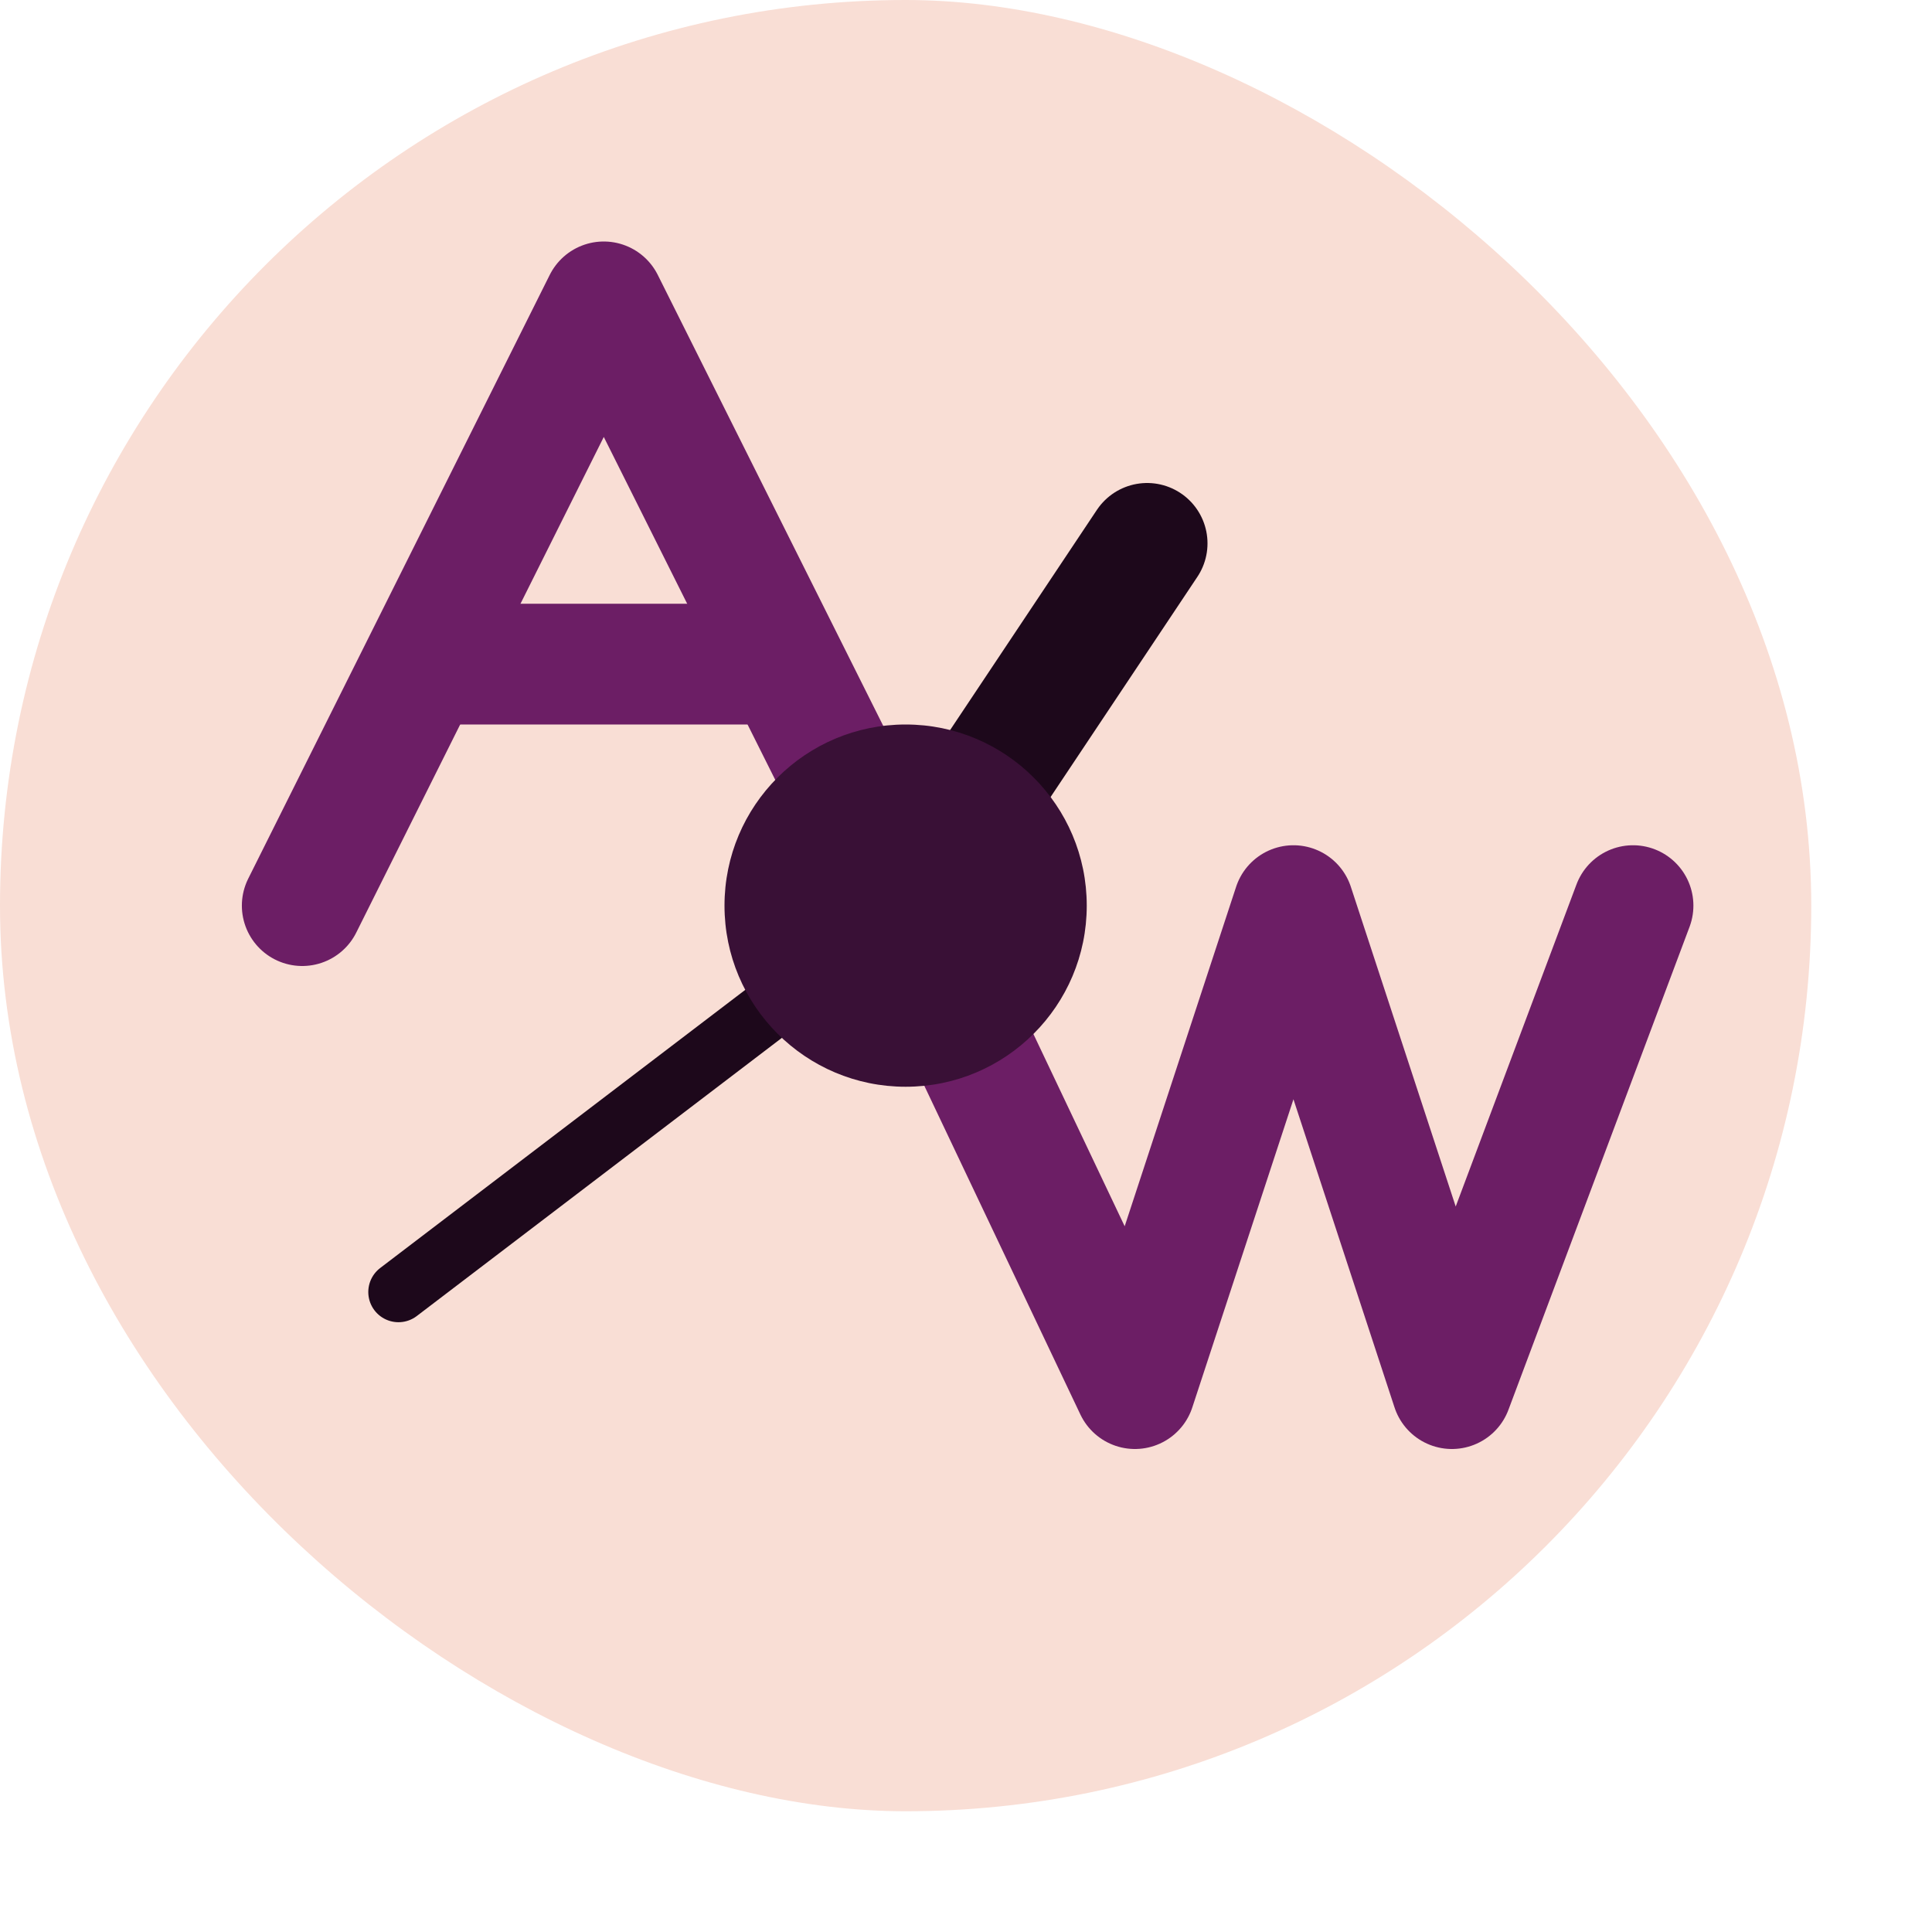 <svg xmlns="http://www.w3.org/2000/svg" width="16" height="16" version="1">
 <rect style="fill:#f9ded5" width="15" height="15" x="-15" y="-15" rx="7.5" ry="7.5" transform="matrix(0,-1,-1,0,0,0)"/>
 <path style="fill:none;stroke:#6c1e65;stroke-linecap:round;stroke-linejoin:round" d="M 2.503,7.5 5,2.5 l 2.5,5"/>
 <rect style="fill:#6c1e65" width="3" height="1" x="3.44" y="5"/>
 <path style="fill:none;stroke:#6c1e65;stroke-linecap:round;stroke-linejoin:round" d="M 7.5,7.5 9.399,11.5 10.712,7.5 12.024,11.5 13.524,7.5"/>
 <path style="fill:none;stroke:#1d081b;stroke-width:0.5;stroke-linecap:round" d="M 3.3,10.7 7.5,7.5"/>
 <path style="fill:none;stroke:#1d081b;stroke-linecap:round" d="m 7.5,7.5 2,-3"/>
 <circle style="fill:#391036" cx="7.5" cy="7.5" r="1.5"/>
</svg>
